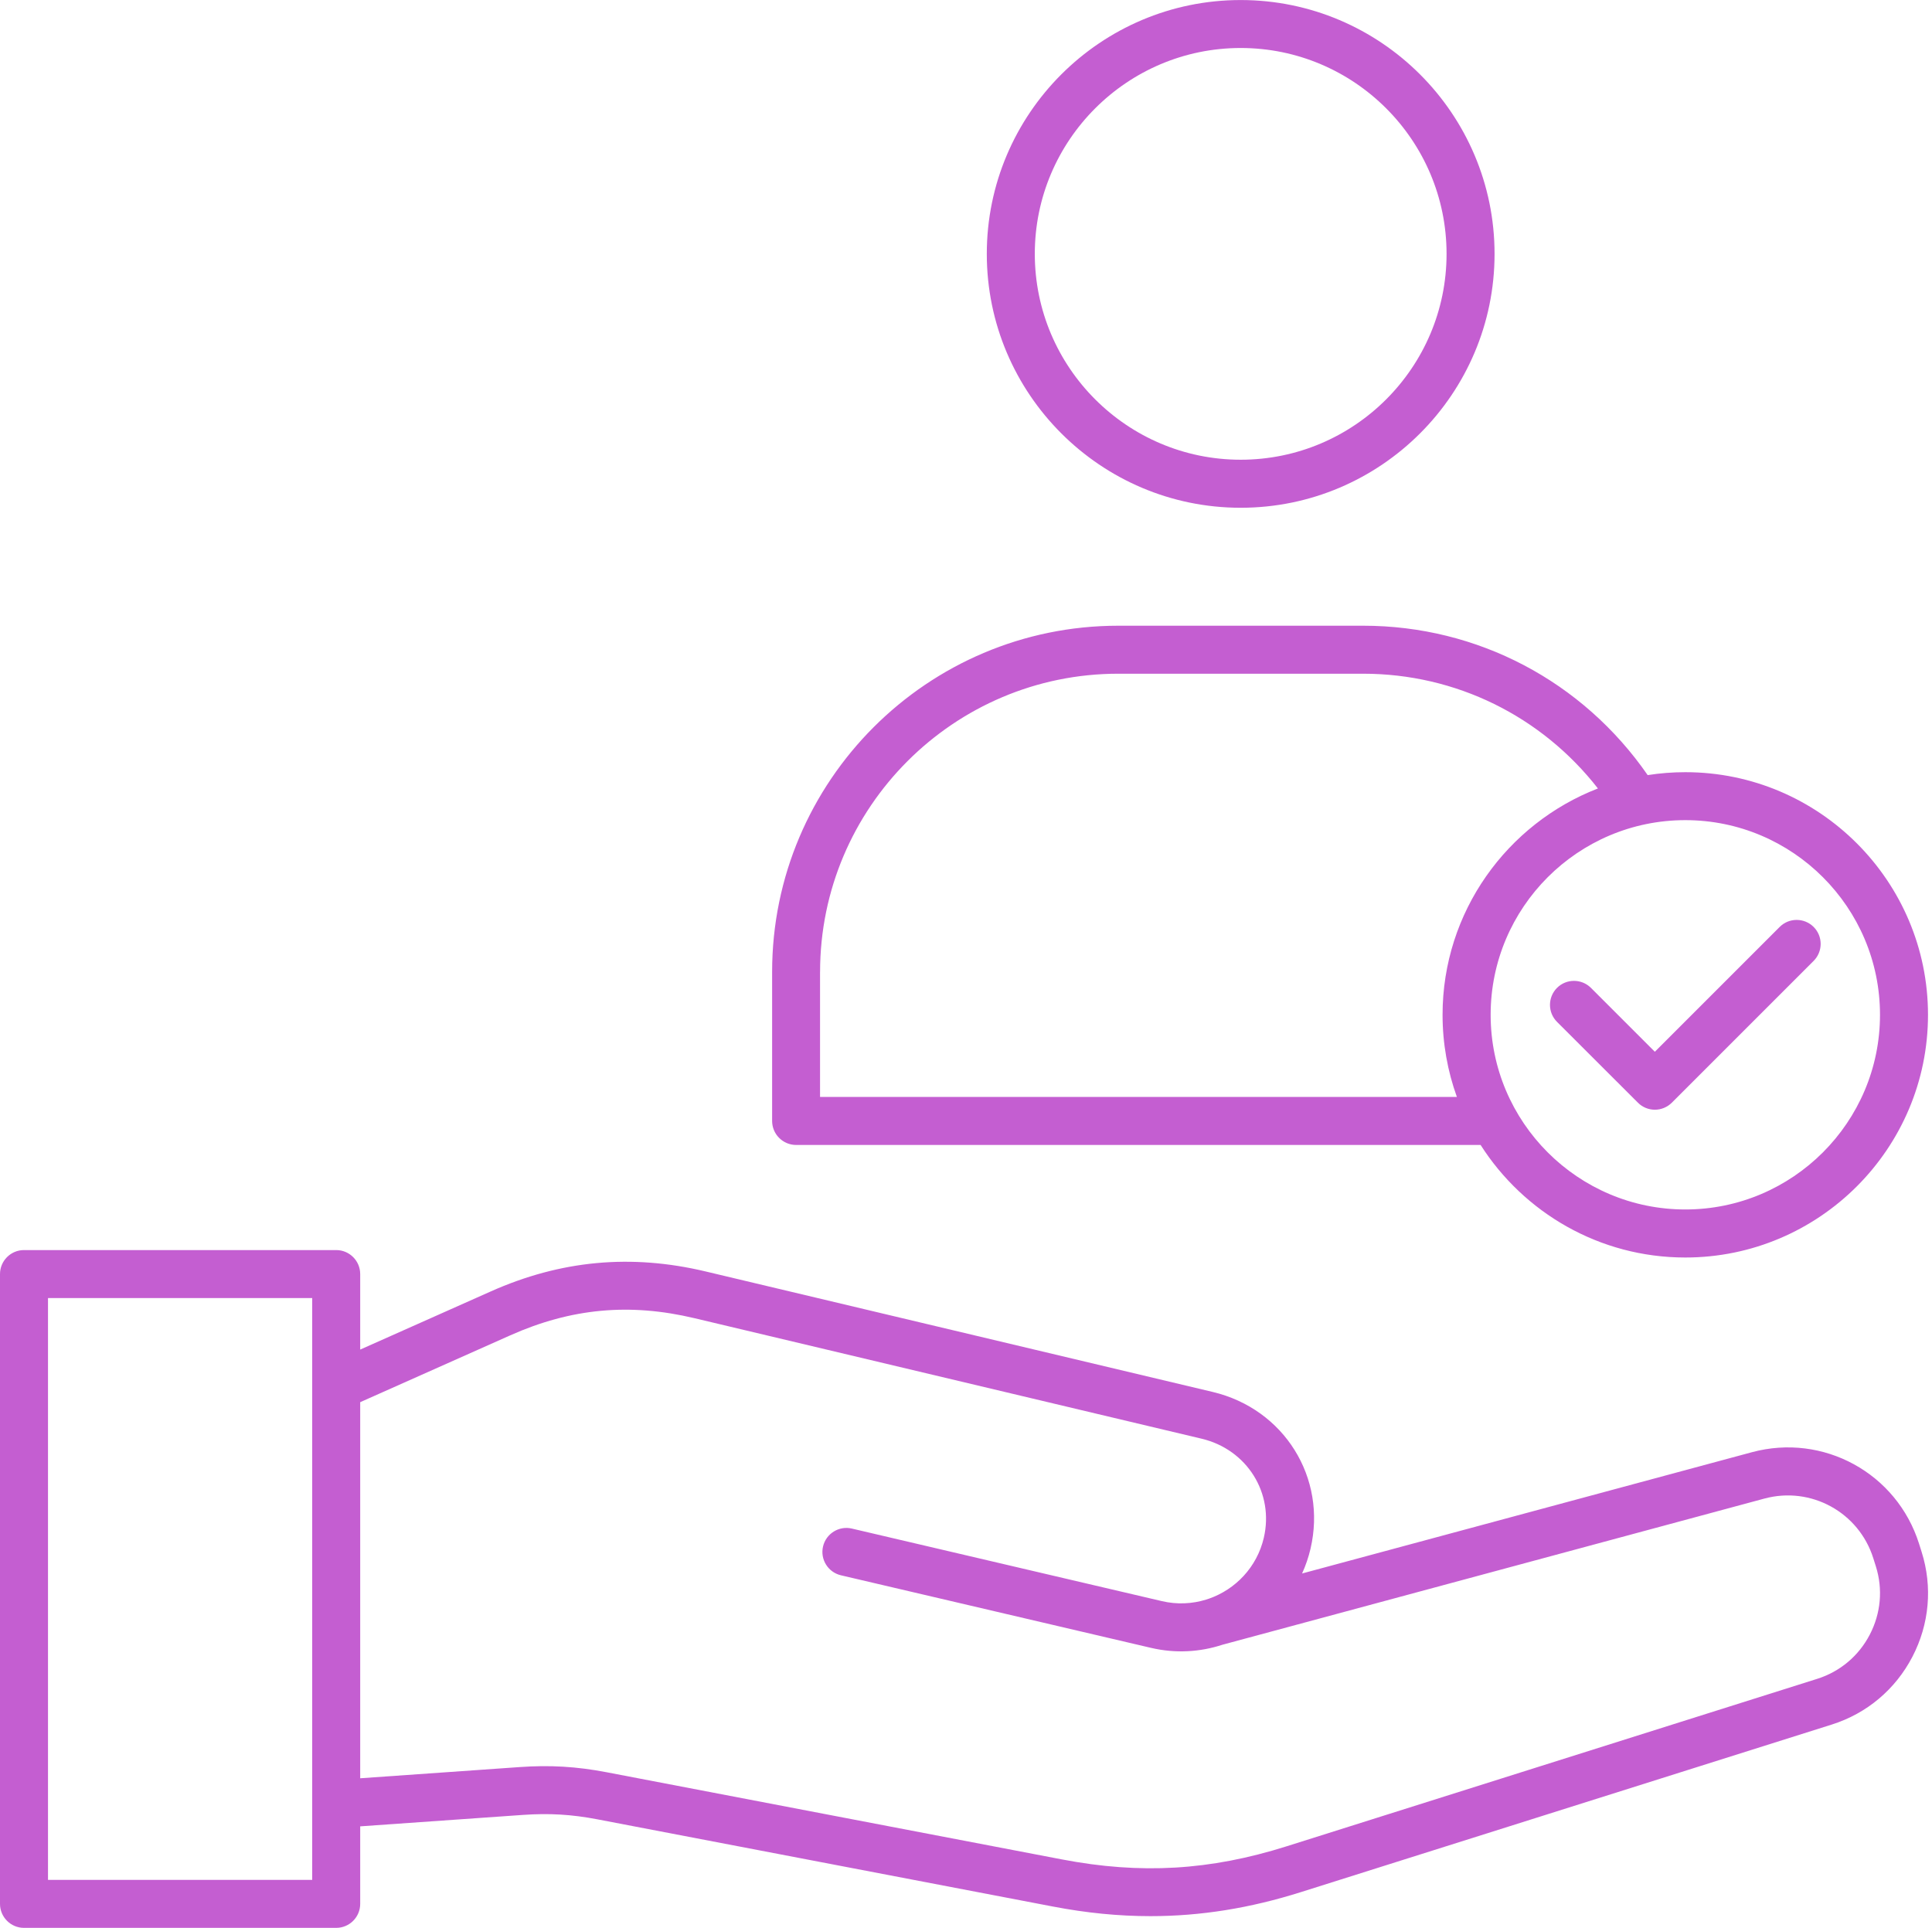 <svg width="483" height="482" viewBox="0 0 483 482" fill="none" xmlns="http://www.w3.org/2000/svg">
<path d="M480.4 387.98L479.76 385.95C474.19 368.31 455.84 358.26 437.97 363.08L325.52 393.4C326.41 391.45 327.12 389.38 327.63 387.21C331.78 369.47 321.04 352.25 303.17 348.01L176.38 317.88C157.74 313.45 140.17 315.09 122.67 322.89L90.05 337.42V318.54C90.05 315.23 87.36 312.54 84.05 312.54H6C2.69 312.54 0 315.23 0 318.54V476C0 479.31 2.69 482 6 482H84.05C87.36 482 90.05 479.31 90.05 476V456.62L130.74 453.76C137.32 453.3 142.9 453.63 149.38 454.87L263.24 476.67C271.58 478.27 279.64 479.07 287.62 479.07C300.18 479.07 312.51 477.08 325.26 473.05L457.94 431.17C466.69 428.41 473.85 422.39 478.1 414.22C482.35 406.05 483.17 396.73 480.4 387.98ZM12 470V324.54H78.05V346.77V346.78V470H12ZM467.45 408.68C464.68 414.01 460.02 417.93 454.33 419.73L321.65 461.61C302.52 467.65 285.21 468.66 265.5 464.89L151.64 443.09C144.18 441.66 137.48 441.26 129.9 441.8L90.05 444.6V350.57L127.56 333.86C142.77 327.08 157.41 325.72 173.61 329.57L300.4 359.7C311.74 362.39 318.57 373.29 315.95 384.49C314.23 391.84 308.85 397.4 302.2 399.71L302.16 399.72C301.94 399.78 301.72 399.85 301.52 399.93C298.05 401 294.25 401.2 290.47 400.31L212.97 382.17C209.75 381.41 206.52 383.42 205.76 386.64C205 389.87 207.01 393.09 210.23 393.85L287.73 411.99C293.87 413.43 300.02 413.05 305.62 411.21L441.1 374.67C452.73 371.53 464.69 378.08 468.32 389.57L468.96 391.6C470.76 397.29 470.22 403.35 467.45 408.68ZM310.17 126.95C345.17 126.95 373.64 98.48 373.64 63.48C373.64 28.48 345.17 0.01 310.17 0.01C275.17 0.01 246.7 28.48 246.7 63.48C246.7 98.47 275.18 126.95 310.17 126.95ZM310.17 12C338.55 12 361.64 35.09 361.64 63.47C361.64 91.85 338.55 114.94 310.17 114.94C281.79 114.94 258.7 91.85 258.7 63.47C258.7 35.09 281.79 12 310.17 12ZM199.02 286.26H370.15C380.93 303.16 399.83 314.4 421.33 314.4C454.79 314.4 482 287.18 482 253.73C482 220.28 454.78 193.06 421.33 193.06C418.13 193.06 414.98 193.31 411.92 193.79C395.68 170.33 369.4 156.44 340.79 156.44H279.57C231.85 156.44 193.03 195.26 193.03 242.98V280.26C193.03 281.85 193.66 283.38 194.79 284.5C195.91 285.62 197.43 286.26 199.02 286.26ZM470 253.72C470 280.56 448.16 302.39 421.33 302.39C394.5 302.39 372.66 280.56 372.66 253.72C372.66 226.88 394.49 205.05 421.33 205.05C448.17 205.05 470 226.88 470 253.72ZM205.02 242.98C205.02 201.88 238.46 168.44 279.56 168.44H340.78C363.96 168.44 385.37 179.04 399.48 197.13C376.79 205.92 360.64 227.96 360.64 253.72C360.64 260.92 361.91 267.84 364.22 274.25H205.01V242.98H205.02ZM389.25 255.48C386.91 253.14 386.91 249.34 389.25 246.99C391.59 244.65 395.39 244.65 397.74 246.99L413.71 262.96L444.92 231.75C447.26 229.41 451.06 229.41 453.41 231.75C455.75 234.09 455.75 237.89 453.41 240.24L417.96 275.69C416.83 276.81 415.31 277.45 413.72 277.45C412.13 277.45 410.6 276.82 409.48 275.69L389.25 255.48Z" fill="#C45ED1"/>
</svg>
